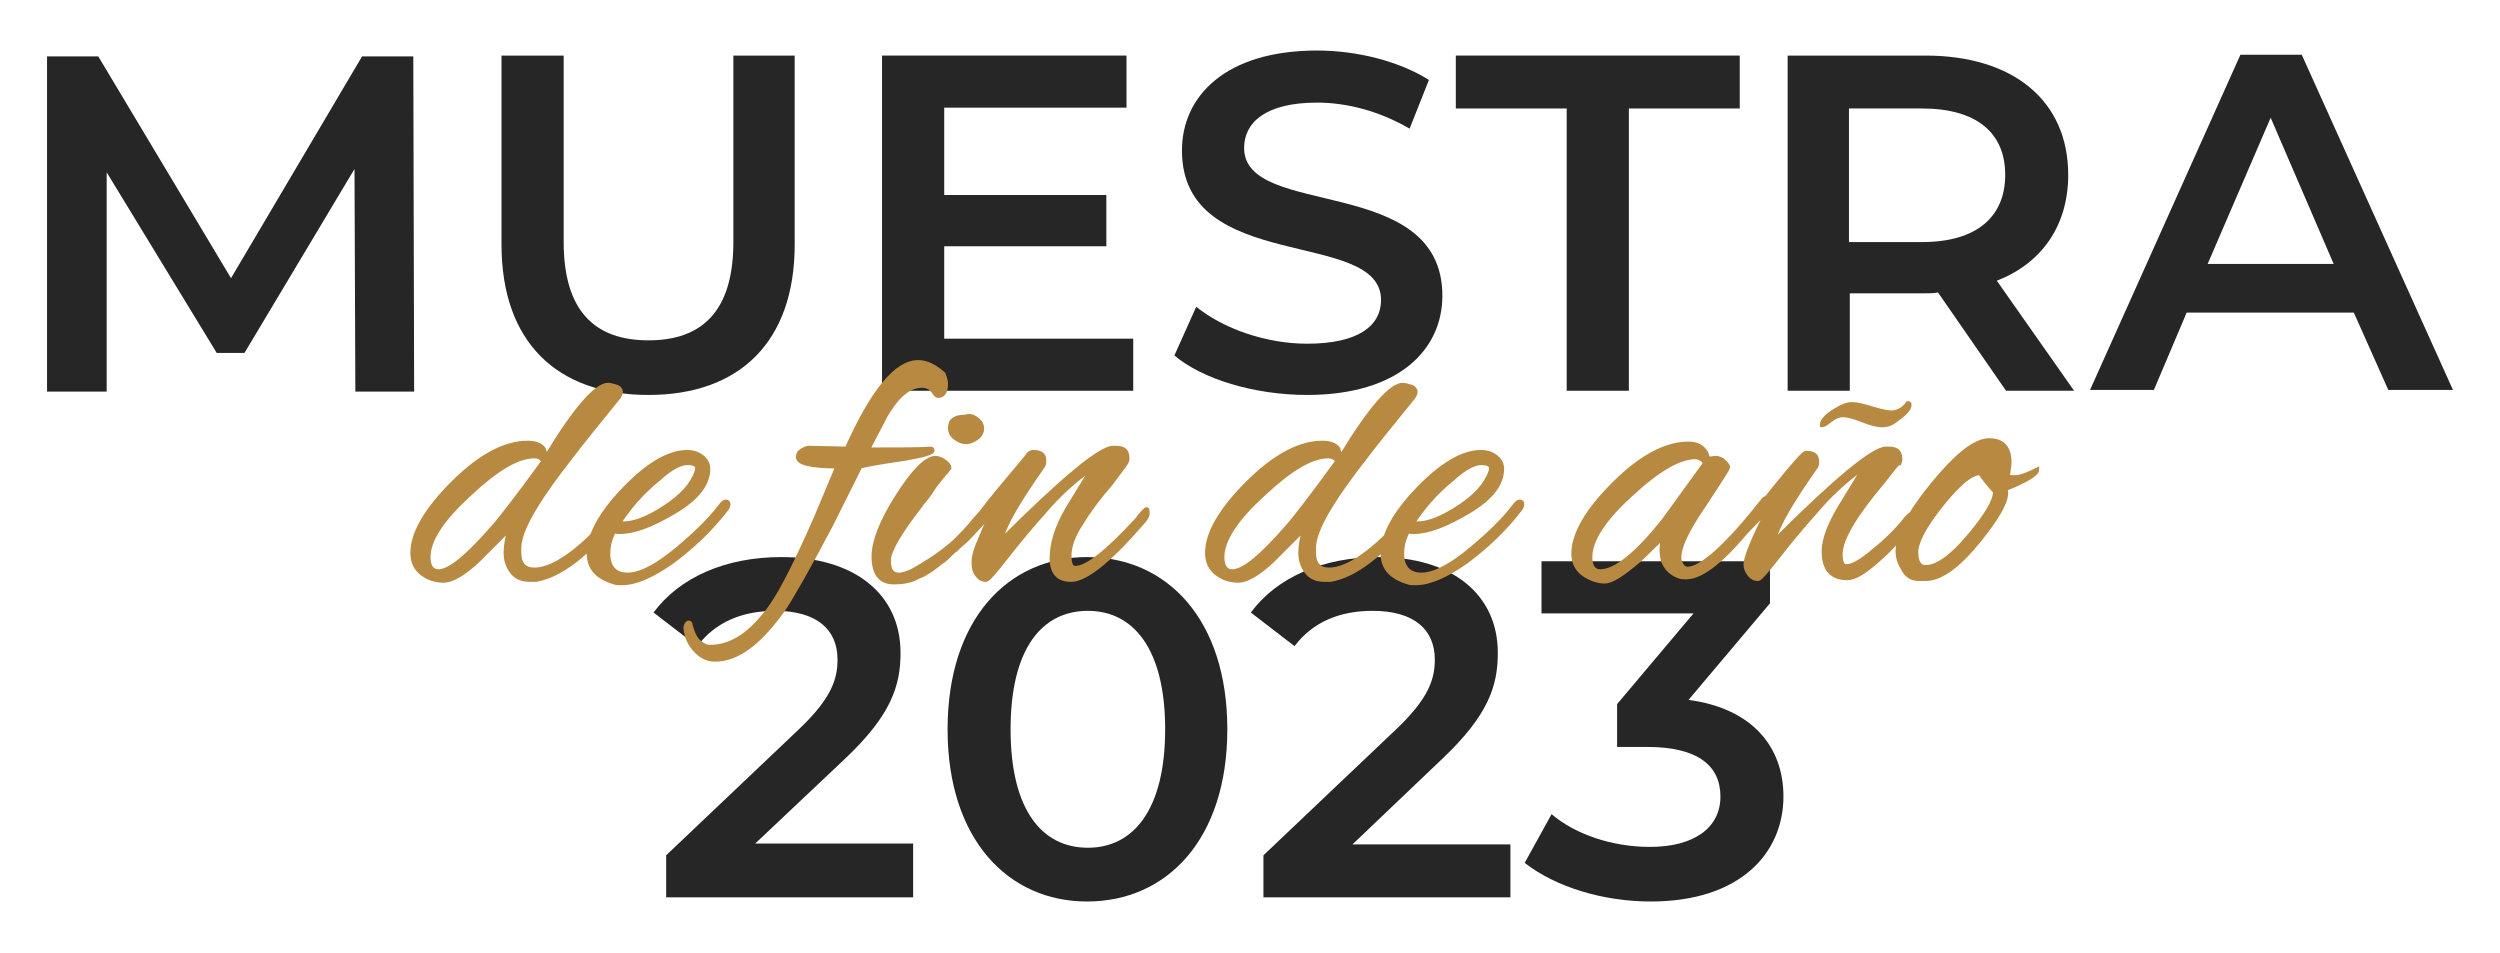 <?xml version="1.0" encoding="utf-8"?>
<!-- Generator: Adobe Illustrator 28.1.0, SVG Export Plug-In . SVG Version: 6.00 Build 0)  -->
<svg version="1.1" id="Layer_1" xmlns="http://www.w3.org/2000/svg" xmlns:xlink="http://www.w3.org/1999/xlink" x="0px" y="0px"
	 viewBox="0 0 297.6 113.4" style="enable-background:new 0 0 297.6 113.4;" xml:space="preserve">
<style type="text/css">
	.st0{enable-background:new    ;}
	.st1{fill:#262626;}
	.st2{fill:#B88941;}
	.st3{fill:none;stroke:#B88941;stroke-width:0.5;}
</style>
<g id="Group_10" transform="translate(-34 -254.785)">
	<g class="st0">
		<path class="st1" d="M142.7,355.3v6.3h-29.4v-5l15.8-15c3.9-3.7,4.6-6,4.6-8.3c0-3.6-2.5-5.8-7.4-5.8c-3.9,0-7.1,1.3-9.3,4.2
			l-5.2-4c3.1-4.2,8.6-6.6,15.2-6.6c8.7,0,14.2,4.4,14.2,11.4c0,3.9-1.1,7.4-6.6,12.6l-10.7,10.1H142.7z"/>
		<path class="st1" d="M146.8,341.6c0-13.1,7.2-20.5,16.6-20.5c9.5,0,16.7,7.4,16.7,20.5c0,13.1-7.2,20.5-16.7,20.5
			C154,362.1,146.8,354.7,146.8,341.6z M172.7,341.6c0-9.6-3.8-14.1-9.2-14.1c-5.4,0-9.2,4.4-9.2,14.1s3.8,14.1,9.2,14.1
			C168.9,355.7,172.7,351.2,172.7,341.6z"/>
		<path class="st1" d="M213.8,355.3v6.3h-29.4v-5l15.8-15c3.9-3.7,4.6-6,4.6-8.3c0-3.6-2.5-5.8-7.4-5.8c-3.9,0-7.1,1.3-9.3,4.2
			l-5.2-4c3.1-4.2,8.6-6.6,15.2-6.6c8.7,0,14.2,4.4,14.2,11.4c0,3.9-1.1,7.4-6.6,12.6L195,355.3H213.8z"/>
		<path class="st1" d="M246.3,349.6c0,6.7-5.1,12.5-15.8,12.5c-5.6,0-11.3-1.7-15-4.6l3.2-5.8c2.8,2.4,7.2,3.9,11.7,3.9
			c5.3,0,8.4-2.3,8.4-6c0-3.6-2.6-5.9-8.7-5.9h-3.6v-5.1l9.1-10.8h-18.1v-6.2h27.2v5l-9.7,11.5C242.5,339.1,246.3,343.6,246.3,349.6
			z"/>
	</g>
	<g class="st0">
		<path class="st1" d="M76.3,301.3l-0.1-26.4l-13.1,21.9h-3.3l-13.1-21.5v26.1h-7.1v-39.9h6.1l15.8,26.4l15.6-26.4h6.1l0.1,39.9
			H76.3z"/>
		<path class="st1" d="M93.7,283.9v-22.5h7.4v22.2c0,8.2,3.7,11.7,10.1,11.7c6.4,0,10.1-3.5,10.1-11.7v-22.2h7.3v22.5
			c0,11.6-6.6,17.9-17.4,17.9C100.3,301.8,93.7,295.5,93.7,283.9z"/>
		<path class="st1" d="M168.9,295.1v6.2H139v-39.9h29.1v6.2h-21.7V278h19.3v6.1h-19.3v11H168.9z"/>
		<path class="st1" d="M173.8,297.1l2.6-5.8c3.2,2.6,8.3,4.4,13.2,4.4c6.2,0,8.8-2.2,8.8-5.2c0-8.6-23.7-3-23.7-17.8
			c0-6.4,5.1-11.9,16.1-11.9c4.8,0,9.8,1.3,13.3,3.5l-2.3,5.8c-3.6-2.1-7.5-3.1-11-3.1c-6.2,0-8.7,2.4-8.7,5.4
			c0,8.5,23.6,3,23.6,17.6c0,6.4-5.2,11.8-16.1,11.8C183.3,301.8,177.1,299.9,173.8,297.1z"/>
		<path class="st1" d="M220.5,267.7h-13.2v-6.3h33.8v6.3h-13.2v33.6h-7.4V267.7z"/>
		<path class="st1" d="M272.8,301.3l-8.1-11.7c-0.5,0.1-1,0.1-1.5,0.1h-9v11.6h-7.4v-39.9h16.4c10.5,0,17,5.4,17,14.2
			c0,6-3.1,10.5-8.5,12.6l9.2,13.1H272.8z M262.8,267.7h-8.7v15.9h8.7c6.5,0,9.9-3,9.9-8C272.7,270.6,269.3,267.7,262.8,267.7z"/>
		<path class="st1" d="M314.2,292h-19.9l-3.9,9.2h-7.6l17.9-39.9h7.3l18,39.9h-7.7L314.2,292z M311.8,286.2l-7.5-17.4l-7.5,17.4
			H311.8z"/>
	</g>
	<g class="st0">
		<path class="st2" d="M99,309.2c3.5-5.8,6-8.6,7.4-8.6c0.2,0,0.5,0.1,0.9,0.2c0.4,0.1,0.6,0.4,0.6,0.6c0,0.2-0.1,0.4-0.2,0.6
			c-2.5,3.1-4.4,5.4-5.6,7c-3.7,4.7-5.8,8.1-6.2,10.2c-0.1,0.4-0.1,0.9-0.1,1.3c0,1.4,0.6,2.1,1.8,2.1c2.3,0,5.4-2.2,9.2-6.5
			c0.3-0.3,0.6-0.5,0.8-0.5c0.2,0,0.3,0,0.3,0.2c0,0.2-0.1,0.3-0.3,0.6c-3.7,4.4-6.9,6.9-9.8,7.4c-0.2,0-0.4,0-0.7,0
			c-1,0-1.7-0.3-2.2-1c-0.5-0.7-0.7-1.4-0.7-2.2c0-0.9,0.2-1.9,0.5-2.9l-3.8,3.8c-1.7,1.6-3.1,2.4-4.1,2.4c-1,0-1.8-0.3-2.5-0.8
			c-0.8-0.6-1.2-1.4-1.2-2.5c0-2.3,1.6-5.1,4.8-8.3c3.2-3.2,6.2-4.8,8.9-4.8c0.9,0,1.5,0.2,1.9,0.7C98.7,308.3,98.9,308.6,99,309.2z
			 M85,321.1c0,1.1,0.4,1.7,1.2,1.7c1.4,0,3.6-1.9,6.8-5.6c0.6-0.7,2.5-3.1,5.7-7.5c-0.2-0.4-0.6-0.6-1.1-0.6c-2,0-4.5,1.5-7.7,4.5
			C86.6,316.6,85,319.1,85,321.1z"/>
		<path class="st2" d="M108,324.2c-0.3,0-0.7,0-0.9-0.1c-2-0.6-3-1.7-3-3.4c0-2.2,1.4-4.8,4.2-7.7c2.8-2.9,5.3-4.4,7.5-4.4
			c0.7,0,1.3,0.2,1.8,0.6c0.5,0.4,0.7,0.9,0.7,1.4c0,1.8-1.3,3.5-4,5.1c-2.7,1.6-4.8,2.4-6.5,2.4c-0.3,0-0.5,0-0.7-0.1
			c-0.5,0.9-0.7,1.8-0.7,2.7c0,1.6,0.8,2.5,2.3,2.5c1.6,0,3.6-1.1,6.1-3.2c1.9-1.6,3.6-3.2,4.9-4.9c0.3-0.4,0.5-0.6,0.7-0.6
			c0.2,0,0.3,0.1,0.3,0.3s-0.1,0.5-0.4,0.8c-1.7,2.2-3.8,4.2-6.2,6C111.7,323.3,109.7,324.2,108,324.2z M117,310.5
			c0-0.4-0.4-0.6-1.2-0.6c-0.8,0-2,0.6-3.4,1.9c-2,1.6-3.5,3.4-4.7,5.2c0.2,0.1,0.4,0.1,0.6,0.1c1.2,0,2.8-0.6,4.8-1.9
			c2-1.3,3.3-2.7,3.8-4.2C117,310.8,117,310.7,117,310.5z"/>
		<path class="st2" d="M146.6,300.4c0,1-0.3,1.5-0.9,1.5c-0.2,0-0.3-0.1-0.5-0.4c-0.3-0.5-0.8-0.8-1.4-0.8c-1.5,0-2.8,1-4.1,3.1
			c-0.3,0.4-1,1.9-2.4,4.5h0.6c3.4,0,5.7,0,6.9-0.1c0.1,0,0.2,0.1,0.2,0.2c0,0.3-1.1,0.6-3.4,1c-2.1,0.3-3.9,0.6-5.2,0.9
			c-1,2-2.2,4.4-3.6,7.2c-2.8,5.3-4.7,8.6-5.6,9.9c-2.8,3.9-5.4,5.9-8.1,5.9c-0.9,0-1.7-0.4-2.4-1.2c-0.7-0.8-1-1.6-1.1-2.6
			c0.1-0.4,0.2-0.6,0.4-0.6c0.1,0,0.2,0.1,0.2,0.3c0.2,0.8,0.5,1.5,0.9,1.9c0.4,0.4,0.9,0.7,1.4,0.7c2.7,0,5.1-1.7,7.4-5
			c1.3-1.9,3-5.3,5.2-10.3l2.6-6.2c-3.2,0-4.7-0.4-4.7-1.1c0-0.3,0.1-0.6,0.5-0.8c0.3-0.2,0.6-0.3,0.8-0.3l4.5,0.1
			c3.1-6.9,5.9-10.3,8.5-10.3c1,0,2,0.5,3,1.4C146.4,299.6,146.6,300,146.6,300.4z"/>
		<path class="st2" d="M140.4,324.1c-1.6,0-2.4-1-2.4-3.1c0-1.7,0.9-4.1,2.8-7.1c1.9-3,3.4-4.5,4.5-4.6c0.3,0,0.7,0.1,1.1,0.4
			c0.4,0.3,0.6,0.5,0.6,0.8c-0.2,0.2-0.3,0.5-0.6,0.7c-0.2,0.3-0.5,0.6-0.7,0.9c-0.3,0.3-0.6,0.8-1,1.4c-0.4,0.6-0.9,1.1-1.3,1.7
			c-2.4,3.1-3.6,5.2-3.6,6.3c0,1.2,0.4,1.7,1.2,1.7c0.7,0,1.6-0.4,2.7-1.1c2.7-1.6,4.8-3.4,6.3-5.4c0.6-0.7,1-1.1,1.2-1.1
			c0.2,0,0.3,0.1,0.3,0.4s-0.4,0.8-1.1,1.5c-0.7,0.8-1.3,1.4-1.7,1.8c-0.4,0.4-0.7,0.7-0.9,0.9c-0.2,0.1-0.5,0.4-0.9,0.8
			c-0.4,0.4-0.8,0.7-1,0.8c-0.2,0.2-0.5,0.4-0.9,0.7c-0.4,0.3-0.8,0.5-1.1,0.7c-0.3,0.1-0.7,0.3-1.1,0.5
			C142.1,324,141.3,324.1,140.4,324.1z M150.3,304.7c0.4,0.3,0.6,0.7,0.6,1.1c0,0.4-0.2,0.8-0.6,1.1c-0.4,0.3-0.8,0.5-1.3,0.5
			s-0.9-0.2-1.3-0.5c-0.4-0.3-0.6-0.7-0.6-1.2c0-0.9,0.6-1.3,1.8-1.3C149.5,304.2,149.9,304.4,150.3,304.7z"/>
		<path class="st2" d="M157,308.6c0.9,0,1.3,0.3,1.3,1c0,0.2,0,0.4-0.1,0.6c-2.8,4-4.6,6.9-5.1,9c7.4-7.4,11.9-11.1,13.4-11.1
			c0.2,0,0.3,0,0.4,0c0.9,0,1.3,0.4,1.3,1.2c0,0.2,0,0.3-0.1,0.5c-0.1,0.2-0.7,1-1.9,2.6c-1.4,1.6-2.6,3.2-3.5,4.7
			c-1,1.5-1.4,2.8-1.4,3.8c0,1,0.2,1.5,0.7,1.5c1.4,0,3.8-1.9,7.3-5.7c0.1-0.1,0.2-0.2,0.3-0.4c0.5-0.6,0.8-0.9,0.9-0.9
			s0.1,0.2,0.1,0.5c0,0.3-0.2,0.7-0.7,1.2c-3.9,4.5-6.7,6.7-8.4,6.7c-1.6,0-2.3-0.9-2.3-2.6c0-1.7,0.6-3.7,1.9-5.9l3-4.9
			c-2.2,1.6-4.1,3.3-5.7,5.2c-1.7,1.9-3.2,3.7-4.6,5.5c-1.4,1.8-2.2,2.7-2.4,2.7c-0.5,0-0.8-0.2-1.1-0.6c-0.3-0.4-0.4-0.9-0.4-1.5
			c0-0.6,0.2-1.4,0.6-2.3c0.4-1,0.9-2.2,1.6-3.6l-2.8,3c-0.7,0.7-1.1,1-1.3,1c-0.2,0-0.3-0.1-0.3-0.3c0-0.2,0.1-0.4,0.4-0.7
			c1.2-1.2,2.2-2.3,3-3.4c0.8-1.1,2.5-3.1,5.1-6.2C156.4,308.8,156.7,308.6,157,308.6z"/>
		<path class="st2" d="M193.6,309.2c3.5-5.8,6-8.6,7.4-8.6c0.2,0,0.5,0.1,0.9,0.2c0.4,0.1,0.6,0.4,0.6,0.6c0,0.2-0.1,0.4-0.2,0.6
			c-2.5,3.1-4.4,5.4-5.6,7c-3.7,4.7-5.8,8.1-6.2,10.2c-0.1,0.4-0.1,0.9-0.1,1.3c0,1.4,0.6,2.1,1.8,2.1c2.3,0,5.4-2.2,9.2-6.5
			c0.3-0.3,0.6-0.5,0.8-0.5c0.2,0,0.3,0,0.3,0.2c0,0.2-0.1,0.3-0.3,0.6c-3.7,4.4-6.9,6.9-9.8,7.4c-0.2,0-0.4,0-0.7,0
			c-1,0-1.7-0.3-2.2-1c-0.5-0.7-0.7-1.4-0.7-2.2c0-0.9,0.2-1.9,0.5-2.9l-3.8,3.8c-1.7,1.6-3.1,2.4-4.1,2.4c-1,0-1.8-0.3-2.5-0.8
			c-0.8-0.6-1.2-1.4-1.2-2.5c0-2.3,1.6-5.1,4.8-8.3c3.2-3.2,6.2-4.8,8.9-4.8c0.9,0,1.5,0.2,1.9,0.7
			C193.3,308.3,193.4,308.6,193.6,309.2z M179.5,321.1c0,1.1,0.4,1.7,1.2,1.7c1.4,0,3.6-1.9,6.8-5.6c0.6-0.7,2.5-3.1,5.7-7.5
			c-0.2-0.4-0.6-0.6-1.1-0.6c-2,0-4.5,1.5-7.7,4.5C181.1,316.6,179.5,319.1,179.5,321.1z"/>
		<path class="st2" d="M202.5,324.2c-0.3,0-0.7,0-0.9-0.1c-2-0.6-3-1.7-3-3.4c0-2.2,1.4-4.8,4.2-7.7c2.8-2.9,5.3-4.4,7.5-4.4
			c0.7,0,1.3,0.2,1.8,0.6c0.5,0.4,0.7,0.9,0.7,1.4c0,1.8-1.3,3.5-4,5.1c-2.7,1.6-4.8,2.4-6.5,2.4c-0.3,0-0.5,0-0.7-0.1
			c-0.5,0.9-0.7,1.8-0.7,2.7c0,1.6,0.8,2.5,2.3,2.5c1.6,0,3.6-1.1,6.1-3.2c1.9-1.6,3.6-3.2,4.9-4.9c0.3-0.4,0.5-0.6,0.7-0.6
			c0.2,0,0.3,0.1,0.3,0.3s-0.1,0.5-0.4,0.8c-1.7,2.2-3.8,4.2-6.2,6C206.2,323.3,204.2,324.2,202.5,324.2z M211.5,310.5
			c0-0.4-0.4-0.6-1.2-0.6s-2,0.6-3.4,1.9c-2,1.6-3.5,3.4-4.7,5.2c0.2,0.1,0.4,0.1,0.6,0.1c1.2,0,2.8-0.6,4.8-1.9
			c2-1.3,3.3-2.7,3.8-4.2C211.5,310.8,211.5,310.7,211.5,310.5z"/>
		<path class="st2" d="M237.5,309.4l0.7-0.1c0.3,0,0.7,0.1,1,0.4c0.3,0.3,0.5,0.5,0.5,0.7c0,0.2-1,1.7-2.9,4.6
			c-2,2.9-2.9,4.9-2.9,6.1c0,0.1,0,0.2,0,0.3c0.2,0.7,0.5,1.1,1,1.1c1.6,0,4.7-2.7,9-8.2c0.1-0.1,0.2-0.2,0.3-0.2
			c0.1,0,0.2,0.1,0.2,0.4c0,0.2-0.1,0.5-0.4,0.9c-4.1,5.4-7.1,8.1-9.3,8.1c-0.3,0-0.6,0-0.8-0.1c-1.4-0.5-2.1-1.6-2.1-3.1
			c0-0.5,0.1-1.1,0.2-1.6l-2.9,2.8c-1.9,1.6-3.2,2.5-4.1,2.5c-0.8,0-1.6-0.3-2.4-0.8c-0.9-0.6-1.3-1.5-1.3-2.5
			c0-2.3,1.6-5.1,4.8-8.3c3.2-3.2,6.2-4.8,8.9-4.8c1,0,1.7,0.4,2.1,1.1c0.1,0.3,0.2,0.5,0.2,0.6
			C237.4,309.3,237.5,309.4,237.5,309.4z M223.3,321.1c0,1.1,0.4,1.7,1.2,1.7c1.8,0,4.3-2,7.5-6l5-6.9c-0.3-0.4-0.7-0.7-1.2-0.7
			c-1.9,0-4.5,1.5-7.7,4.5C224.9,316.6,223.3,319.1,223.3,321.1z"/>
		<path class="st2" d="M258.1,312.2c-3.3,3.9-5,6.8-5,8.5c0,1,0.2,1.5,0.7,1.5c0.7,0,1.8-0.6,3.3-1.9c1.5-1.2,2.8-2.5,3.9-3.9
			c0.3-0.3,0.4-0.4,0.6-0.4c0.1,0,0.2,0.1,0.2,0.3c0,0.2-0.4,0.8-1.1,1.8c-0.7,1-1.8,2.2-3.3,3.5c-1.5,1.3-2.6,2-3.5,2
			c-1.9,0-2.8-1.1-2.8-3.2c0-1.3,0.6-3,1.9-5.2l3-4.9c-2.2,1.6-4.1,3.3-5.7,5.2c-1.7,1.9-3.2,3.7-4.6,5.5c-1.4,1.8-2.2,2.7-2.4,2.7
			c-0.5,0-0.8-0.2-1.1-0.6c-0.3-0.4-0.4-0.8-0.4-1.1c0-0.9,1-3.3,2.9-7c-0.3,0.5-1.6,1.9-3.8,4c-0.4,0.4-0.7,0.6-0.9,0.6
			c-0.2,0-0.3,0-0.3-0.1c0-0.2,0.4-0.6,1.2-1.4c0.8-0.8,2.2-2.5,4.4-5.3c2.2-2.7,3.4-4.1,3.7-4.1c0.9,0,1.3,0.3,1.3,1
			c0,0.2,0,0.4-0.1,0.6c-2.8,4-4.6,6.9-5.1,9c7.4-7.4,11.9-11.1,13.4-11.1c0.2,0,0.3,0,0.4,0c0.9,0,1.3,0.4,1.3,1.2
			c0,0.2,0,0.3-0.1,0.5C259.9,309.8,259.3,310.7,258.1,312.2z M261.1,302.8c0,0,0.1,0,0.1,0c0.1,0,0.1,0.1,0.1,0.2
			c0,0.5-0.6,1.1-1.9,2c-0.4,0.3-0.9,0.4-1.4,0.4c-0.5,0-1.3-0.2-2.3-0.6c-1-0.4-1.8-0.6-2.3-0.6s-1,0.2-1.5,0.6
			c-0.5,0.4-0.8,0.6-1,0.6c0,0,0-0.1,0-0.1c0-0.5,0.7-1.2,2-1.9c0.5-0.3,1-0.5,1.6-0.5s1.3,0.2,2.3,0.5c1,0.3,1.8,0.5,2.5,0.5
			C260,303.8,260.6,303.5,261.1,302.8z"/>
		<path class="st2" d="M272.8,313.5c0,1.1-1.1,3-3.2,5.6c-2.5,3.1-4.6,4.6-6.4,4.6h-0.8c-0.8,0-1.5-0.4-1.9-1.3
			c-0.4-0.6-0.6-1.3-0.6-2c0-1.9,1.4-4.6,4.2-8c2.8-3.4,5-5.2,6.7-5.2c1.6,0,2.4,0.9,2.4,2.6c0,0.4-0.1,1-0.2,1.7
			c0,0.1,0.3,0.1,0.9,0.1c0.6,0,1.4-0.3,2.6-0.9c0,0.5-1.3,1.3-3.8,2.3C272.8,313.2,272.8,313.4,272.8,313.5z M269.7,311.1
			c-1.1,0-2.6,1.3-4.6,3.8c-2,2.5-3,4.4-3,5.6c0,1.2,0.4,1.8,1.1,1.8c1.4,0,3.1-1.2,5.2-3.7c2.1-2.5,3.1-4.2,3.1-5.3
			C271.1,312.9,270.5,312.2,269.7,311.1z"/>
	</g>
	<g class="st0">
		<path class="st3" d="M99,309.2c3.5-5.8,6-8.6,7.4-8.6c0.2,0,0.5,0.1,0.9,0.2c0.4,0.1,0.6,0.4,0.6,0.6c0,0.2-0.1,0.4-0.2,0.6
			c-2.5,3.1-4.4,5.4-5.6,7c-3.7,4.7-5.8,8.1-6.2,10.2c-0.1,0.4-0.1,0.9-0.1,1.3c0,1.4,0.6,2.1,1.8,2.1c2.3,0,5.4-2.2,9.2-6.5
			c0.3-0.3,0.6-0.5,0.8-0.5c0.2,0,0.3,0,0.3,0.2c0,0.2-0.1,0.3-0.3,0.6c-3.7,4.4-6.9,6.9-9.8,7.4c-0.2,0-0.4,0-0.7,0
			c-1,0-1.7-0.3-2.2-1c-0.5-0.7-0.7-1.4-0.7-2.2c0-0.9,0.2-1.9,0.5-2.9l-3.8,3.8c-1.7,1.6-3.1,2.4-4.1,2.4c-1,0-1.8-0.3-2.5-0.8
			c-0.8-0.6-1.2-1.4-1.2-2.5c0-2.3,1.6-5.1,4.8-8.3c3.2-3.2,6.2-4.8,8.9-4.8c0.9,0,1.5,0.2,1.9,0.7C98.7,308.3,98.9,308.6,99,309.2z
			 M85,321.1c0,1.1,0.4,1.7,1.2,1.7c1.4,0,3.6-1.9,6.8-5.6c0.6-0.7,2.5-3.1,5.7-7.5c-0.2-0.4-0.6-0.6-1.1-0.6c-2,0-4.5,1.5-7.7,4.5
			C86.6,316.6,85,319.1,85,321.1z"/>
		<path class="st3" d="M108,324.2c-0.3,0-0.7,0-0.9-0.1c-2-0.6-3-1.7-3-3.4c0-2.2,1.4-4.8,4.2-7.7c2.8-2.9,5.3-4.4,7.5-4.4
			c0.7,0,1.3,0.2,1.8,0.6c0.5,0.4,0.7,0.9,0.7,1.4c0,1.8-1.3,3.5-4,5.1c-2.7,1.6-4.8,2.4-6.5,2.4c-0.3,0-0.5,0-0.7-0.1
			c-0.5,0.9-0.7,1.8-0.7,2.7c0,1.6,0.8,2.5,2.3,2.5c1.6,0,3.6-1.1,6.1-3.2c1.9-1.6,3.6-3.2,4.9-4.9c0.3-0.4,0.5-0.6,0.7-0.6
			c0.2,0,0.3,0.1,0.3,0.3s-0.1,0.5-0.4,0.8c-1.7,2.2-3.8,4.2-6.2,6C111.7,323.3,109.7,324.2,108,324.2z M117,310.5
			c0-0.4-0.4-0.6-1.2-0.6c-0.8,0-2,0.6-3.4,1.9c-2,1.6-3.5,3.4-4.7,5.2c0.2,0.1,0.4,0.1,0.6,0.1c1.2,0,2.8-0.6,4.8-1.9
			c2-1.3,3.3-2.7,3.8-4.2C117,310.8,117,310.7,117,310.5z"/>
		<path class="st3" d="M146.6,300.4c0,1-0.3,1.5-0.9,1.5c-0.2,0-0.3-0.1-0.5-0.4c-0.3-0.5-0.8-0.8-1.4-0.8c-1.5,0-2.8,1-4.1,3.1
			c-0.3,0.4-1,1.9-2.4,4.5h0.6c3.4,0,5.7,0,6.9-0.1c0.1,0,0.2,0.1,0.2,0.2c0,0.3-1.1,0.6-3.4,1c-2.1,0.3-3.9,0.6-5.2,0.9
			c-1,2-2.2,4.4-3.6,7.2c-2.8,5.3-4.7,8.6-5.6,9.9c-2.8,3.9-5.4,5.9-8.1,5.9c-0.9,0-1.7-0.4-2.4-1.2c-0.7-0.8-1-1.6-1.1-2.6
			c0.1-0.4,0.2-0.6,0.4-0.6c0.1,0,0.2,0.1,0.2,0.3c0.2,0.8,0.5,1.5,0.9,1.9c0.4,0.4,0.9,0.7,1.4,0.7c2.7,0,5.1-1.7,7.4-5
			c1.3-1.9,3-5.3,5.2-10.3l2.6-6.2c-3.2,0-4.7-0.4-4.7-1.1c0-0.3,0.1-0.6,0.5-0.8c0.3-0.2,0.6-0.3,0.8-0.3l4.5,0.1
			c3.1-6.9,5.9-10.3,8.5-10.3c1,0,2,0.5,3,1.4C146.4,299.6,146.6,300,146.6,300.4z"/>
		<path class="st3" d="M140.4,324.1c-1.6,0-2.4-1-2.4-3.1c0-1.7,0.9-4.1,2.8-7.1c1.9-3,3.4-4.5,4.5-4.6c0.3,0,0.7,0.1,1.1,0.4
			c0.4,0.3,0.6,0.5,0.6,0.8c-0.2,0.2-0.3,0.5-0.6,0.7c-0.2,0.3-0.5,0.6-0.7,0.9c-0.3,0.3-0.6,0.8-1,1.4c-0.4,0.6-0.9,1.1-1.3,1.7
			c-2.4,3.1-3.6,5.2-3.6,6.3c0,1.2,0.4,1.7,1.2,1.7c0.7,0,1.6-0.4,2.7-1.1c2.7-1.6,4.8-3.4,6.3-5.4c0.6-0.7,1-1.1,1.2-1.1
			c0.2,0,0.3,0.1,0.3,0.4s-0.4,0.8-1.1,1.5c-0.7,0.8-1.3,1.4-1.7,1.8c-0.4,0.4-0.7,0.7-0.9,0.9c-0.2,0.1-0.5,0.4-0.9,0.8
			c-0.4,0.4-0.8,0.7-1,0.8c-0.2,0.2-0.5,0.4-0.9,0.7c-0.4,0.3-0.8,0.5-1.1,0.7c-0.3,0.1-0.7,0.3-1.1,0.5
			C142.1,324,141.3,324.1,140.4,324.1z M150.3,304.7c0.4,0.3,0.6,0.7,0.6,1.1c0,0.4-0.2,0.8-0.6,1.1c-0.4,0.3-0.8,0.5-1.3,0.5
			s-0.9-0.2-1.3-0.5c-0.4-0.3-0.6-0.7-0.6-1.2c0-0.9,0.6-1.3,1.8-1.3C149.5,304.2,149.9,304.4,150.3,304.7z"/>
		<path class="st3" d="M157,308.6c0.9,0,1.3,0.3,1.3,1c0,0.2,0,0.4-0.1,0.6c-2.8,4-4.6,6.9-5.1,9c7.4-7.4,11.9-11.1,13.4-11.1
			c0.2,0,0.3,0,0.4,0c0.9,0,1.3,0.4,1.3,1.2c0,0.2,0,0.3-0.1,0.5c-0.1,0.2-0.7,1-1.9,2.6c-1.4,1.6-2.6,3.2-3.5,4.7
			c-1,1.5-1.4,2.8-1.4,3.8c0,1,0.2,1.5,0.7,1.5c1.4,0,3.8-1.9,7.3-5.7c0.1-0.1,0.2-0.2,0.3-0.4c0.5-0.6,0.8-0.9,0.9-0.9
			s0.1,0.2,0.1,0.5c0,0.3-0.2,0.7-0.7,1.2c-3.9,4.5-6.7,6.7-8.4,6.7c-1.6,0-2.3-0.9-2.3-2.6c0-1.7,0.6-3.7,1.9-5.9l3-4.9
			c-2.2,1.6-4.1,3.3-5.7,5.2c-1.7,1.9-3.2,3.7-4.6,5.5c-1.4,1.8-2.2,2.7-2.4,2.7c-0.5,0-0.8-0.2-1.1-0.6c-0.3-0.4-0.4-0.9-0.4-1.5
			c0-0.6,0.2-1.4,0.6-2.3c0.4-1,0.9-2.2,1.6-3.6l-2.8,3c-0.7,0.7-1.1,1-1.3,1c-0.2,0-0.3-0.1-0.3-0.3c0-0.2,0.1-0.4,0.4-0.7
			c1.2-1.2,2.2-2.3,3-3.4c0.8-1.1,2.5-3.1,5.1-6.2C156.4,308.8,156.7,308.6,157,308.6z"/>
		<path class="st3" d="M193.6,309.2c3.5-5.8,6-8.6,7.4-8.6c0.2,0,0.5,0.1,0.9,0.2c0.4,0.1,0.6,0.4,0.6,0.6c0,0.2-0.1,0.4-0.2,0.6
			c-2.5,3.1-4.4,5.4-5.6,7c-3.7,4.7-5.8,8.1-6.2,10.2c-0.1,0.4-0.1,0.9-0.1,1.3c0,1.4,0.6,2.1,1.8,2.1c2.3,0,5.4-2.2,9.2-6.5
			c0.3-0.3,0.6-0.5,0.8-0.5c0.2,0,0.3,0,0.3,0.2c0,0.2-0.1,0.3-0.3,0.6c-3.7,4.4-6.9,6.9-9.8,7.4c-0.2,0-0.4,0-0.7,0
			c-1,0-1.7-0.3-2.2-1c-0.5-0.7-0.7-1.4-0.7-2.2c0-0.9,0.2-1.9,0.5-2.9l-3.8,3.8c-1.7,1.6-3.1,2.4-4.1,2.4c-1,0-1.8-0.3-2.5-0.8
			c-0.8-0.6-1.2-1.4-1.2-2.5c0-2.3,1.6-5.1,4.8-8.3c3.2-3.2,6.2-4.8,8.9-4.8c0.9,0,1.5,0.2,1.9,0.7
			C193.3,308.3,193.4,308.6,193.6,309.2z M179.5,321.1c0,1.1,0.4,1.7,1.2,1.7c1.4,0,3.6-1.9,6.8-5.6c0.6-0.7,2.5-3.1,5.7-7.5
			c-0.2-0.4-0.6-0.6-1.1-0.6c-2,0-4.5,1.5-7.7,4.5C181.1,316.6,179.5,319.1,179.5,321.1z"/>
		<path class="st3" d="M202.5,324.2c-0.3,0-0.7,0-0.9-0.1c-2-0.6-3-1.7-3-3.4c0-2.2,1.4-4.8,4.2-7.7c2.8-2.9,5.3-4.4,7.5-4.4
			c0.7,0,1.3,0.2,1.8,0.6c0.5,0.4,0.7,0.9,0.7,1.4c0,1.8-1.3,3.5-4,5.1c-2.7,1.6-4.8,2.4-6.5,2.4c-0.3,0-0.5,0-0.7-0.1
			c-0.5,0.9-0.7,1.8-0.7,2.7c0,1.6,0.8,2.5,2.3,2.5c1.6,0,3.6-1.1,6.1-3.2c1.9-1.6,3.6-3.2,4.9-4.9c0.3-0.4,0.5-0.6,0.7-0.6
			c0.2,0,0.3,0.1,0.3,0.3s-0.1,0.5-0.4,0.8c-1.7,2.2-3.8,4.2-6.2,6C206.2,323.3,204.2,324.2,202.5,324.2z M211.5,310.5
			c0-0.4-0.4-0.6-1.2-0.6s-2,0.6-3.4,1.9c-2,1.6-3.5,3.4-4.7,5.2c0.2,0.1,0.4,0.1,0.6,0.1c1.2,0,2.8-0.6,4.8-1.9
			c2-1.3,3.3-2.7,3.8-4.2C211.5,310.8,211.5,310.7,211.5,310.5z"/>
		<path class="st3" d="M237.5,309.4l0.7-0.1c0.3,0,0.7,0.1,1,0.4c0.3,0.3,0.5,0.5,0.5,0.7c0,0.2-1,1.7-2.9,4.6
			c-2,2.9-2.9,4.9-2.9,6.1c0,0.1,0,0.2,0,0.3c0.2,0.7,0.5,1.1,1,1.1c1.6,0,4.7-2.7,9-8.2c0.1-0.1,0.2-0.2,0.3-0.2
			c0.1,0,0.2,0.1,0.2,0.4c0,0.2-0.1,0.5-0.4,0.9c-4.1,5.4-7.1,8.1-9.3,8.1c-0.3,0-0.6,0-0.8-0.1c-1.4-0.5-2.1-1.6-2.1-3.1
			c0-0.5,0.1-1.1,0.2-1.6l-2.9,2.8c-1.9,1.6-3.2,2.5-4.1,2.5c-0.8,0-1.6-0.3-2.4-0.8c-0.9-0.6-1.3-1.5-1.3-2.5
			c0-2.3,1.6-5.1,4.8-8.3c3.2-3.2,6.2-4.8,8.9-4.8c1,0,1.7,0.4,2.1,1.1c0.1,0.3,0.2,0.5,0.2,0.6
			C237.4,309.3,237.5,309.4,237.5,309.4z M223.3,321.1c0,1.1,0.4,1.7,1.2,1.7c1.8,0,4.3-2,7.5-6l5-6.9c-0.3-0.4-0.7-0.7-1.2-0.7
			c-1.9,0-4.5,1.5-7.7,4.5C224.9,316.6,223.3,319.1,223.3,321.1z"/>
		<path class="st3" d="M258.1,312.2c-3.3,3.9-5,6.8-5,8.5c0,1,0.2,1.5,0.7,1.5c0.7,0,1.8-0.6,3.3-1.9c1.5-1.2,2.8-2.5,3.9-3.9
			c0.3-0.3,0.4-0.4,0.6-0.4c0.1,0,0.2,0.1,0.2,0.3c0,0.2-0.4,0.8-1.1,1.8c-0.7,1-1.8,2.2-3.3,3.5c-1.5,1.3-2.6,2-3.5,2
			c-1.9,0-2.8-1.1-2.8-3.2c0-1.3,0.6-3,1.9-5.2l3-4.9c-2.2,1.6-4.1,3.3-5.7,5.2c-1.7,1.9-3.2,3.7-4.6,5.5c-1.4,1.8-2.2,2.7-2.4,2.7
			c-0.5,0-0.8-0.2-1.1-0.6c-0.3-0.4-0.4-0.8-0.4-1.1c0-0.9,1-3.3,2.9-7c-0.3,0.5-1.6,1.9-3.8,4c-0.4,0.4-0.7,0.6-0.9,0.6
			c-0.2,0-0.3,0-0.3-0.1c0-0.2,0.4-0.6,1.2-1.4c0.8-0.8,2.2-2.5,4.4-5.3c2.2-2.7,3.4-4.1,3.7-4.1c0.9,0,1.3,0.3,1.3,1
			c0,0.2,0,0.4-0.1,0.6c-2.8,4-4.6,6.9-5.1,9c7.4-7.4,11.9-11.1,13.4-11.1c0.2,0,0.3,0,0.4,0c0.9,0,1.3,0.4,1.3,1.2
			c0,0.2,0,0.3-0.1,0.5C259.9,309.8,259.3,310.7,258.1,312.2z M261.1,302.8c0,0,0.1,0,0.1,0c0.1,0,0.1,0.1,0.1,0.2
			c0,0.5-0.6,1.1-1.9,2c-0.4,0.3-0.9,0.4-1.4,0.4c-0.5,0-1.3-0.2-2.3-0.6c-1-0.4-1.8-0.6-2.3-0.6s-1,0.2-1.5,0.6
			c-0.5,0.4-0.8,0.6-1,0.6c0,0,0-0.1,0-0.1c0-0.5,0.7-1.2,2-1.9c0.5-0.3,1-0.5,1.6-0.5s1.3,0.2,2.3,0.5c1,0.3,1.8,0.5,2.5,0.5
			C260,303.8,260.6,303.5,261.1,302.8z"/>
		<path class="st3" d="M272.8,313.5c0,1.1-1.1,3-3.2,5.6c-2.5,3.1-4.6,4.6-6.4,4.6h-0.8c-0.8,0-1.5-0.4-1.9-1.3
			c-0.4-0.6-0.6-1.3-0.6-2c0-1.9,1.4-4.6,4.2-8c2.8-3.4,5-5.2,6.7-5.2c1.6,0,2.4,0.9,2.4,2.6c0,0.4-0.1,1-0.2,1.7
			c0,0.1,0.3,0.1,0.9,0.1c0.6,0,1.4-0.3,2.6-0.9c0,0.5-1.3,1.3-3.8,2.3C272.8,313.2,272.8,313.4,272.8,313.5z M269.7,311.1
			c-1.1,0-2.6,1.3-4.6,3.8c-2,2.5-3,4.4-3,5.6c0,1.2,0.4,1.8,1.1,1.8c1.4,0,3.1-1.2,5.2-3.7c2.1-2.5,3.1-4.2,3.1-5.3
			C271.1,312.9,270.5,312.2,269.7,311.1z"/>
	</g>
</g>
</svg>
